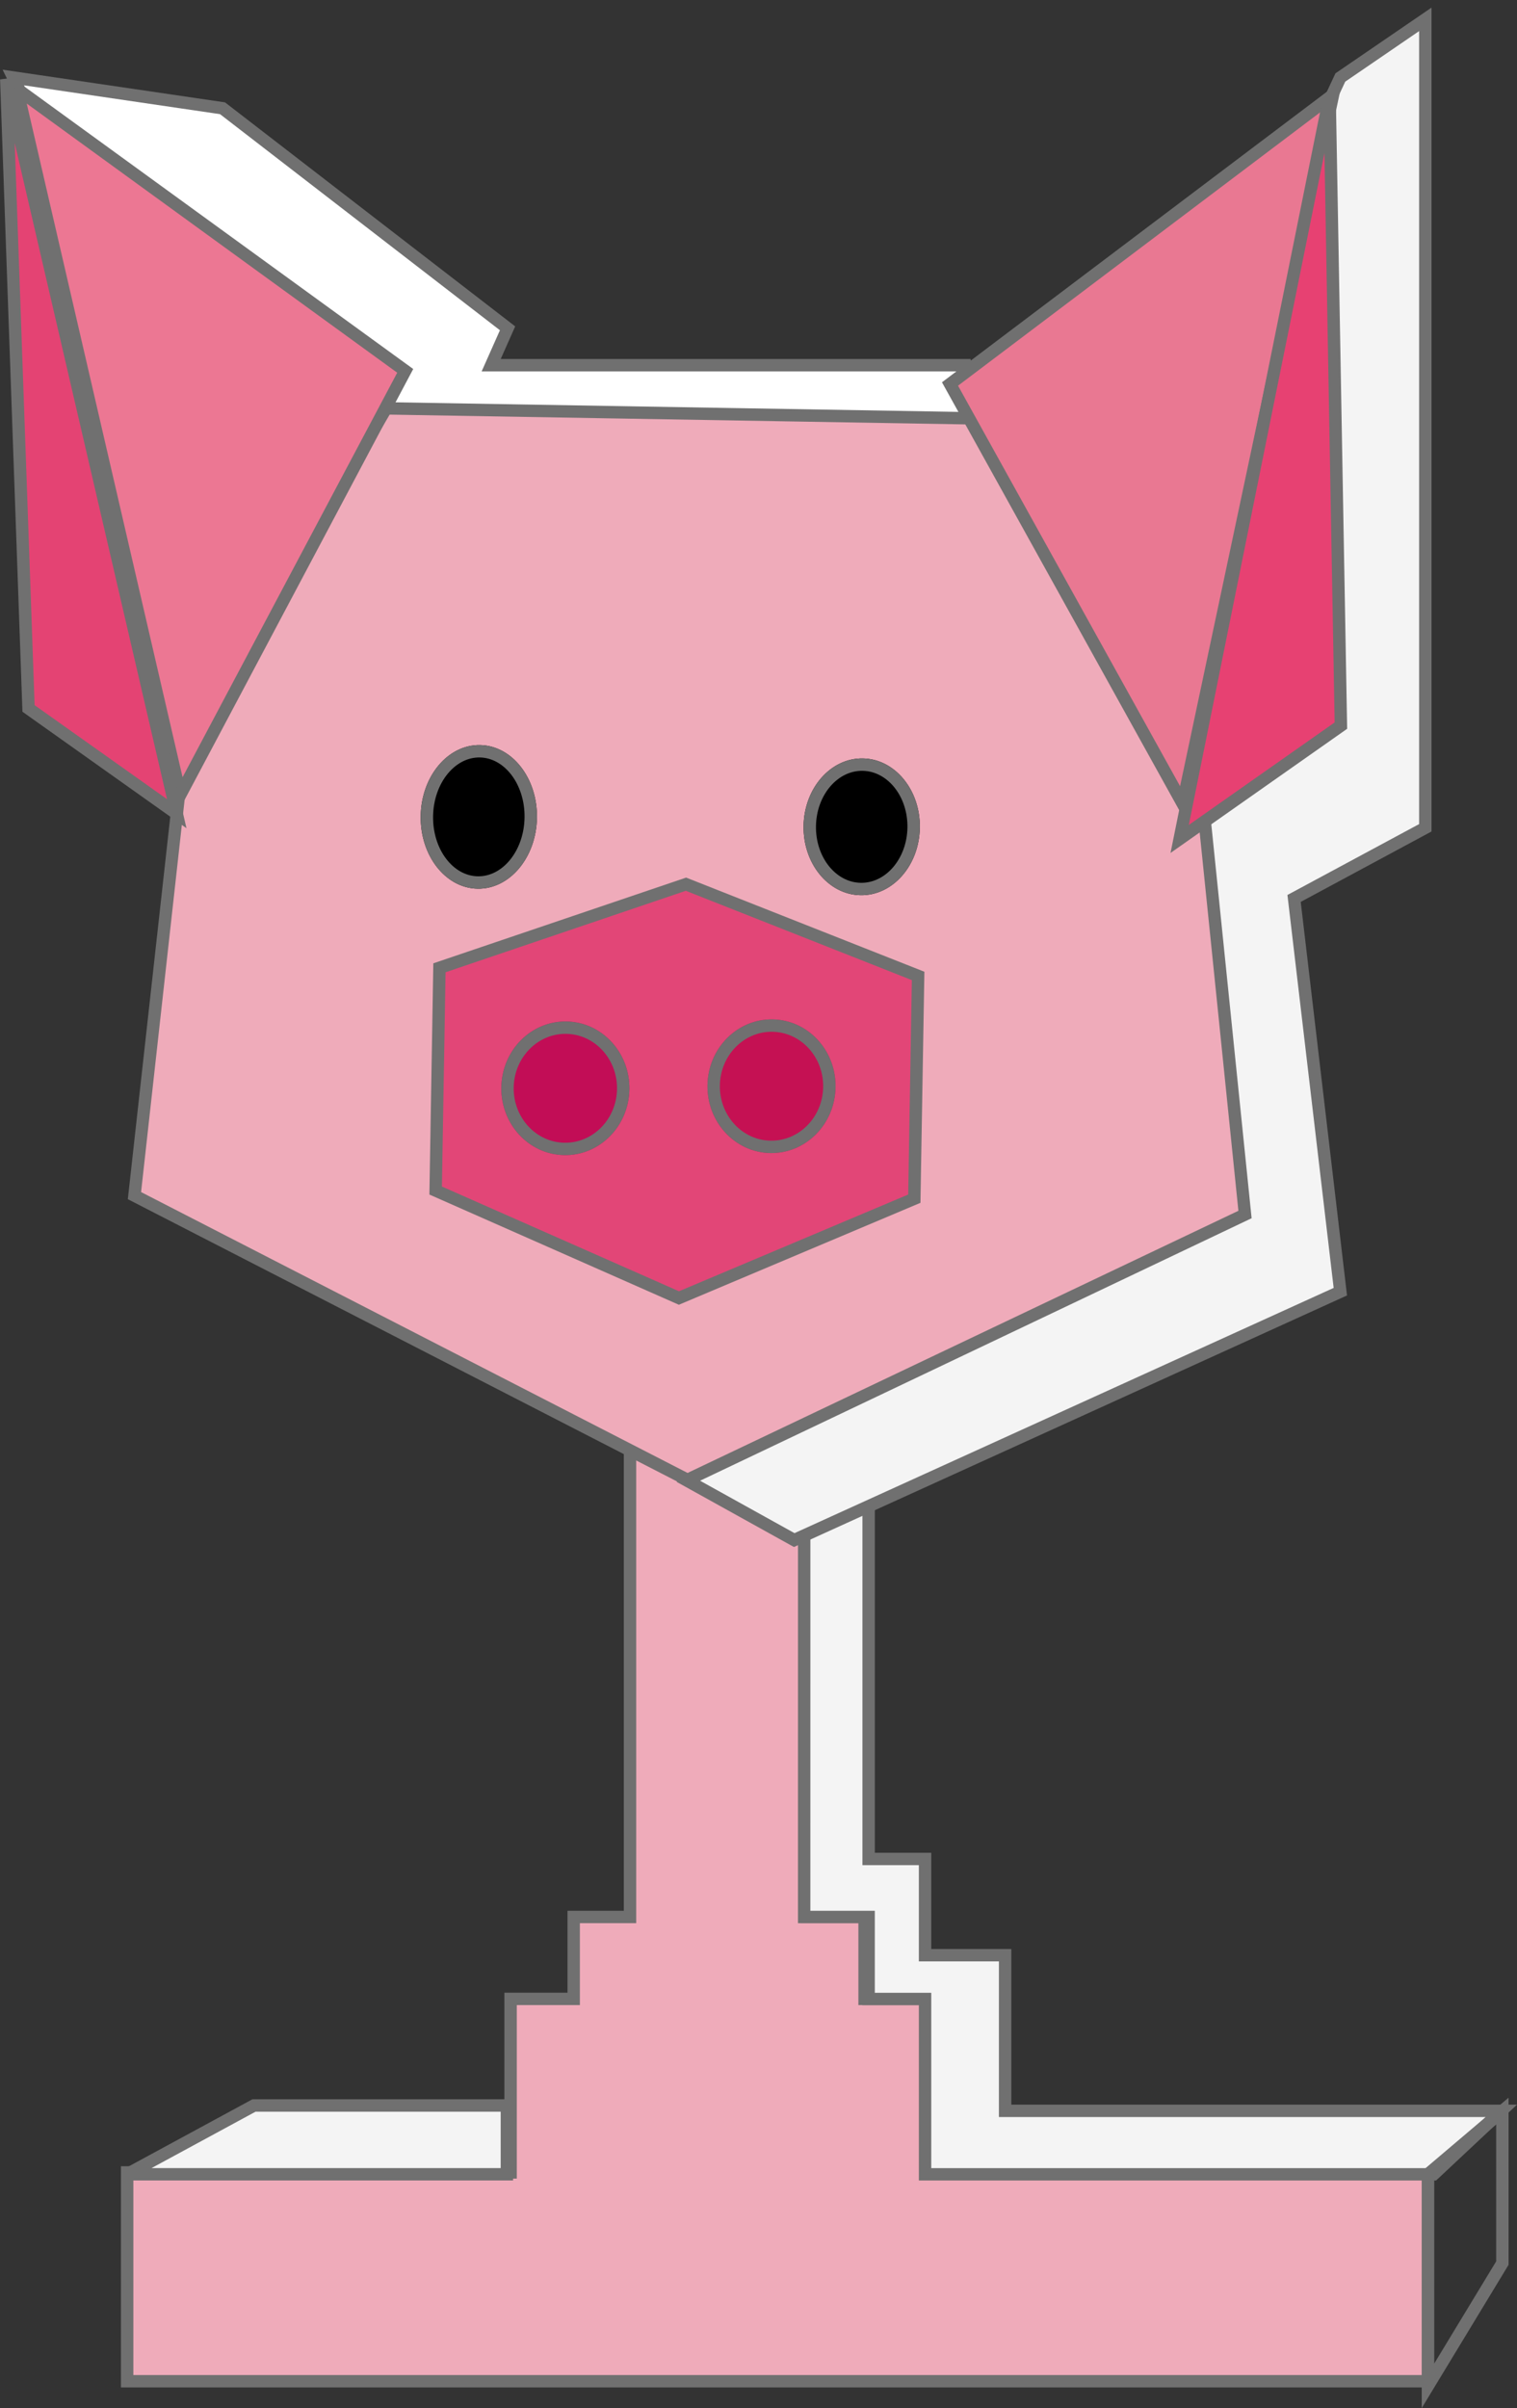 <svg xmlns="http://www.w3.org/2000/svg" width="122.406" height="194.292" viewBox="0 0 122.406 194.292">
  <rect x="0" y="0" width="122.406" height="194.292" fill="#333333" stroke="none"/>
  <defs>
    <style>
      .cls-1 {
        fill: #efabba;
      }

      .cls-1, .cls-10, .cls-11, .cls-12, .cls-2, .cls-3, .cls-4, .cls-7, .cls-8, .cls-9 {
        stroke: #707070;
      }

      .cls-2 {
        fill: #f4f4f4;
      }

      .cls-15, .cls-3 {
        fill: none;
      }

      .cls-4 {
        fill: #fff;
      }

      .cls-5 {
        fill: #ec7793;
      }

      .cls-6 {
        fill: #e97892;
      }

      .cls-7 {
        fill: #e44373;
      }

      .cls-8 {
        fill: #e74172;
      }

      .cls-10 {
        fill: #e24677;
      }

      .cls-11 {
        fill: #c20d56;
      }

      .cls-12 {
        fill: #c51153;
      }

      .cls-13, .cls-14 {
        stroke: none;
      }

      .cls-14 {
        fill: #707070;
      }
    </style>
  </defs>
  <g id="Group_93" data-name="Group 93" transform="translate(-350.62 -591.992)">
    <g id="Group_88" data-name="Group 88" transform="translate(360.88 709.075)">
      <path id="Path_75" data-name="Path 75" class="cls-1" d="M311.518-396.2v37.582h-4.545v6.609h-5.09v14h-30.94v16.849H375.9v-16.849H336.408v-14h-5.962v-6.609h-4.674V-396.2Z" transform="translate(-270.943 396.201)"/>
      <path id="Path_76" data-name="Path 76" class="cls-2" d="M374.647-396.2h5.2v32.9H384.4v7.766h6.459v12.557H430.9l-5.465,5.122H384.4V-352h-4.555v-6.617h-5.2Z" transform="translate(-320.017 396.201)"/>
      <path id="Path_77" data-name="Path 77" class="cls-3" d="M466.5-293.706l6.009-5.1v12.264L466.5-276.63Z" transform="translate(-361.543 352.049)"/>
      <path id="Path_78" data-name="Path 78" class="cls-2" d="M274.943-294.078l10.234-5.55h20.407v5.55Z" transform="translate(-274.943 352.42)"/>
    </g>
    <path id="Path_89" data-name="Path 89" class="cls-2" d="M-1480.161,4109.879l6.856-4.691v65.227l-10.589,5.7,3.732,31.728-44.065,20.041-8.828-4.9Z" transform="translate(1938.933 -3511.635)"/>
    <path id="Path_88" data-name="Path 88" class="cls-4" d="M-1631.256,4113.69l16.882,2.482,23,17.754-1.322,2.975h38.268l3.739,19.166-58.372,3.287Z" transform="translate(1982.949 -3515.445)"/>
    <g id="Group_10" data-name="Group 10" transform="matrix(1, 0.017, -0.017, 1, 351.242, 591.541)">
      <path id="Path_26" data-name="Path 26" class="cls-1" d="M19.224,0H66.341L85.325,28,89.61,63.845,45,86.012,0,63.845,3.363,28Z" transform="translate(11.871 32.87)"/>
      <g id="Polygon_1" data-name="Polygon 1" class="cls-5" transform="translate(25.83 0) rotate(76)">
        <path class="cls-13" d="M 59.795 26.052 L 1.338 26.052 L 30.566 0.662 L 59.795 26.052 Z"/>
        <path class="cls-14" d="M 30.566 1.325 L 2.676 25.552 L 58.456 25.552 L 30.566 1.325 M 30.566 1.9073486328125e-06 L 61.133 26.552 L 0 26.552 L 30.566 1.9073486328125e-06 Z"/>
      </g>
      <g id="Polygon_2" data-name="Polygon 2" class="cls-6" transform="translate(70.063 60.009) rotate(-79)">
        <path class="cls-13" d="M 59.795 26.052 L 1.338 26.052 L 30.566 0.662 L 59.795 26.052 Z"/>
        <path class="cls-14" d="M 30.566 1.325 L 2.676 25.552 L 58.456 25.552 L 30.566 1.325 M 30.566 1.9073486328125e-06 L 61.133 26.552 L 0 26.552 L 30.566 1.9073486328125e-06 Z"/>
      </g>
      <path id="Path_27" data-name="Path 27" class="cls-7" d="M0,0V50.792L11.651,59.7Z" transform="translate(0 6.842) rotate(-3)"/>
      <path id="Path_28" data-name="Path 28" class="cls-8" d="M13.169,0V50.792L0,59.7Z" transform="translate(93.612 6.849) rotate(-2)"/>
      <g id="Ellipse_17" data-name="Ellipse 17" class="cls-9" transform="translate(34.44 59.9)">
        <ellipse class="cls-13" cx="4.69" cy="5.794" rx="4.69" ry="5.794"/>
        <ellipse class="cls-15" cx="4.69" cy="5.794" rx="4.19" ry="5.294"/>
      </g>
      <g id="Ellipse_18" data-name="Ellipse 18" class="cls-9" transform="translate(65.34 60.452)">
        <ellipse class="cls-13" cx="4.69" cy="5.518" rx="4.69" ry="5.518"/>
        <ellipse class="cls-15" cx="4.69" cy="5.518" rx="4.19" ry="5.018"/>
      </g>
      <path id="Path_29" data-name="Path 29" class="cls-10" d="M19.771,0,0,7.081V25.053l19.771,8.335,18.853-8.335V7.081Z" transform="translate(36.161 70.839)"/>
      <g id="Ellipse_19" data-name="Ellipse 19" class="cls-11" transform="translate(41.315 82.074)">
        <ellipse class="cls-13" cx="5.168" cy="5.393" rx="5.168" ry="5.393"/>
        <ellipse class="cls-15" cx="5.168" cy="5.393" rx="4.668" ry="4.893"/>
      </g>
      <g id="Ellipse_20" data-name="Ellipse 20" class="cls-12" transform="translate(57.942 81.624)">
        <ellipse class="cls-13" cx="5.168" cy="5.393" rx="5.168" ry="5.393"/>
        <ellipse class="cls-15" cx="5.168" cy="5.393" rx="4.668" ry="4.893"/>
      </g>
    </g>
  </g>
</svg>
